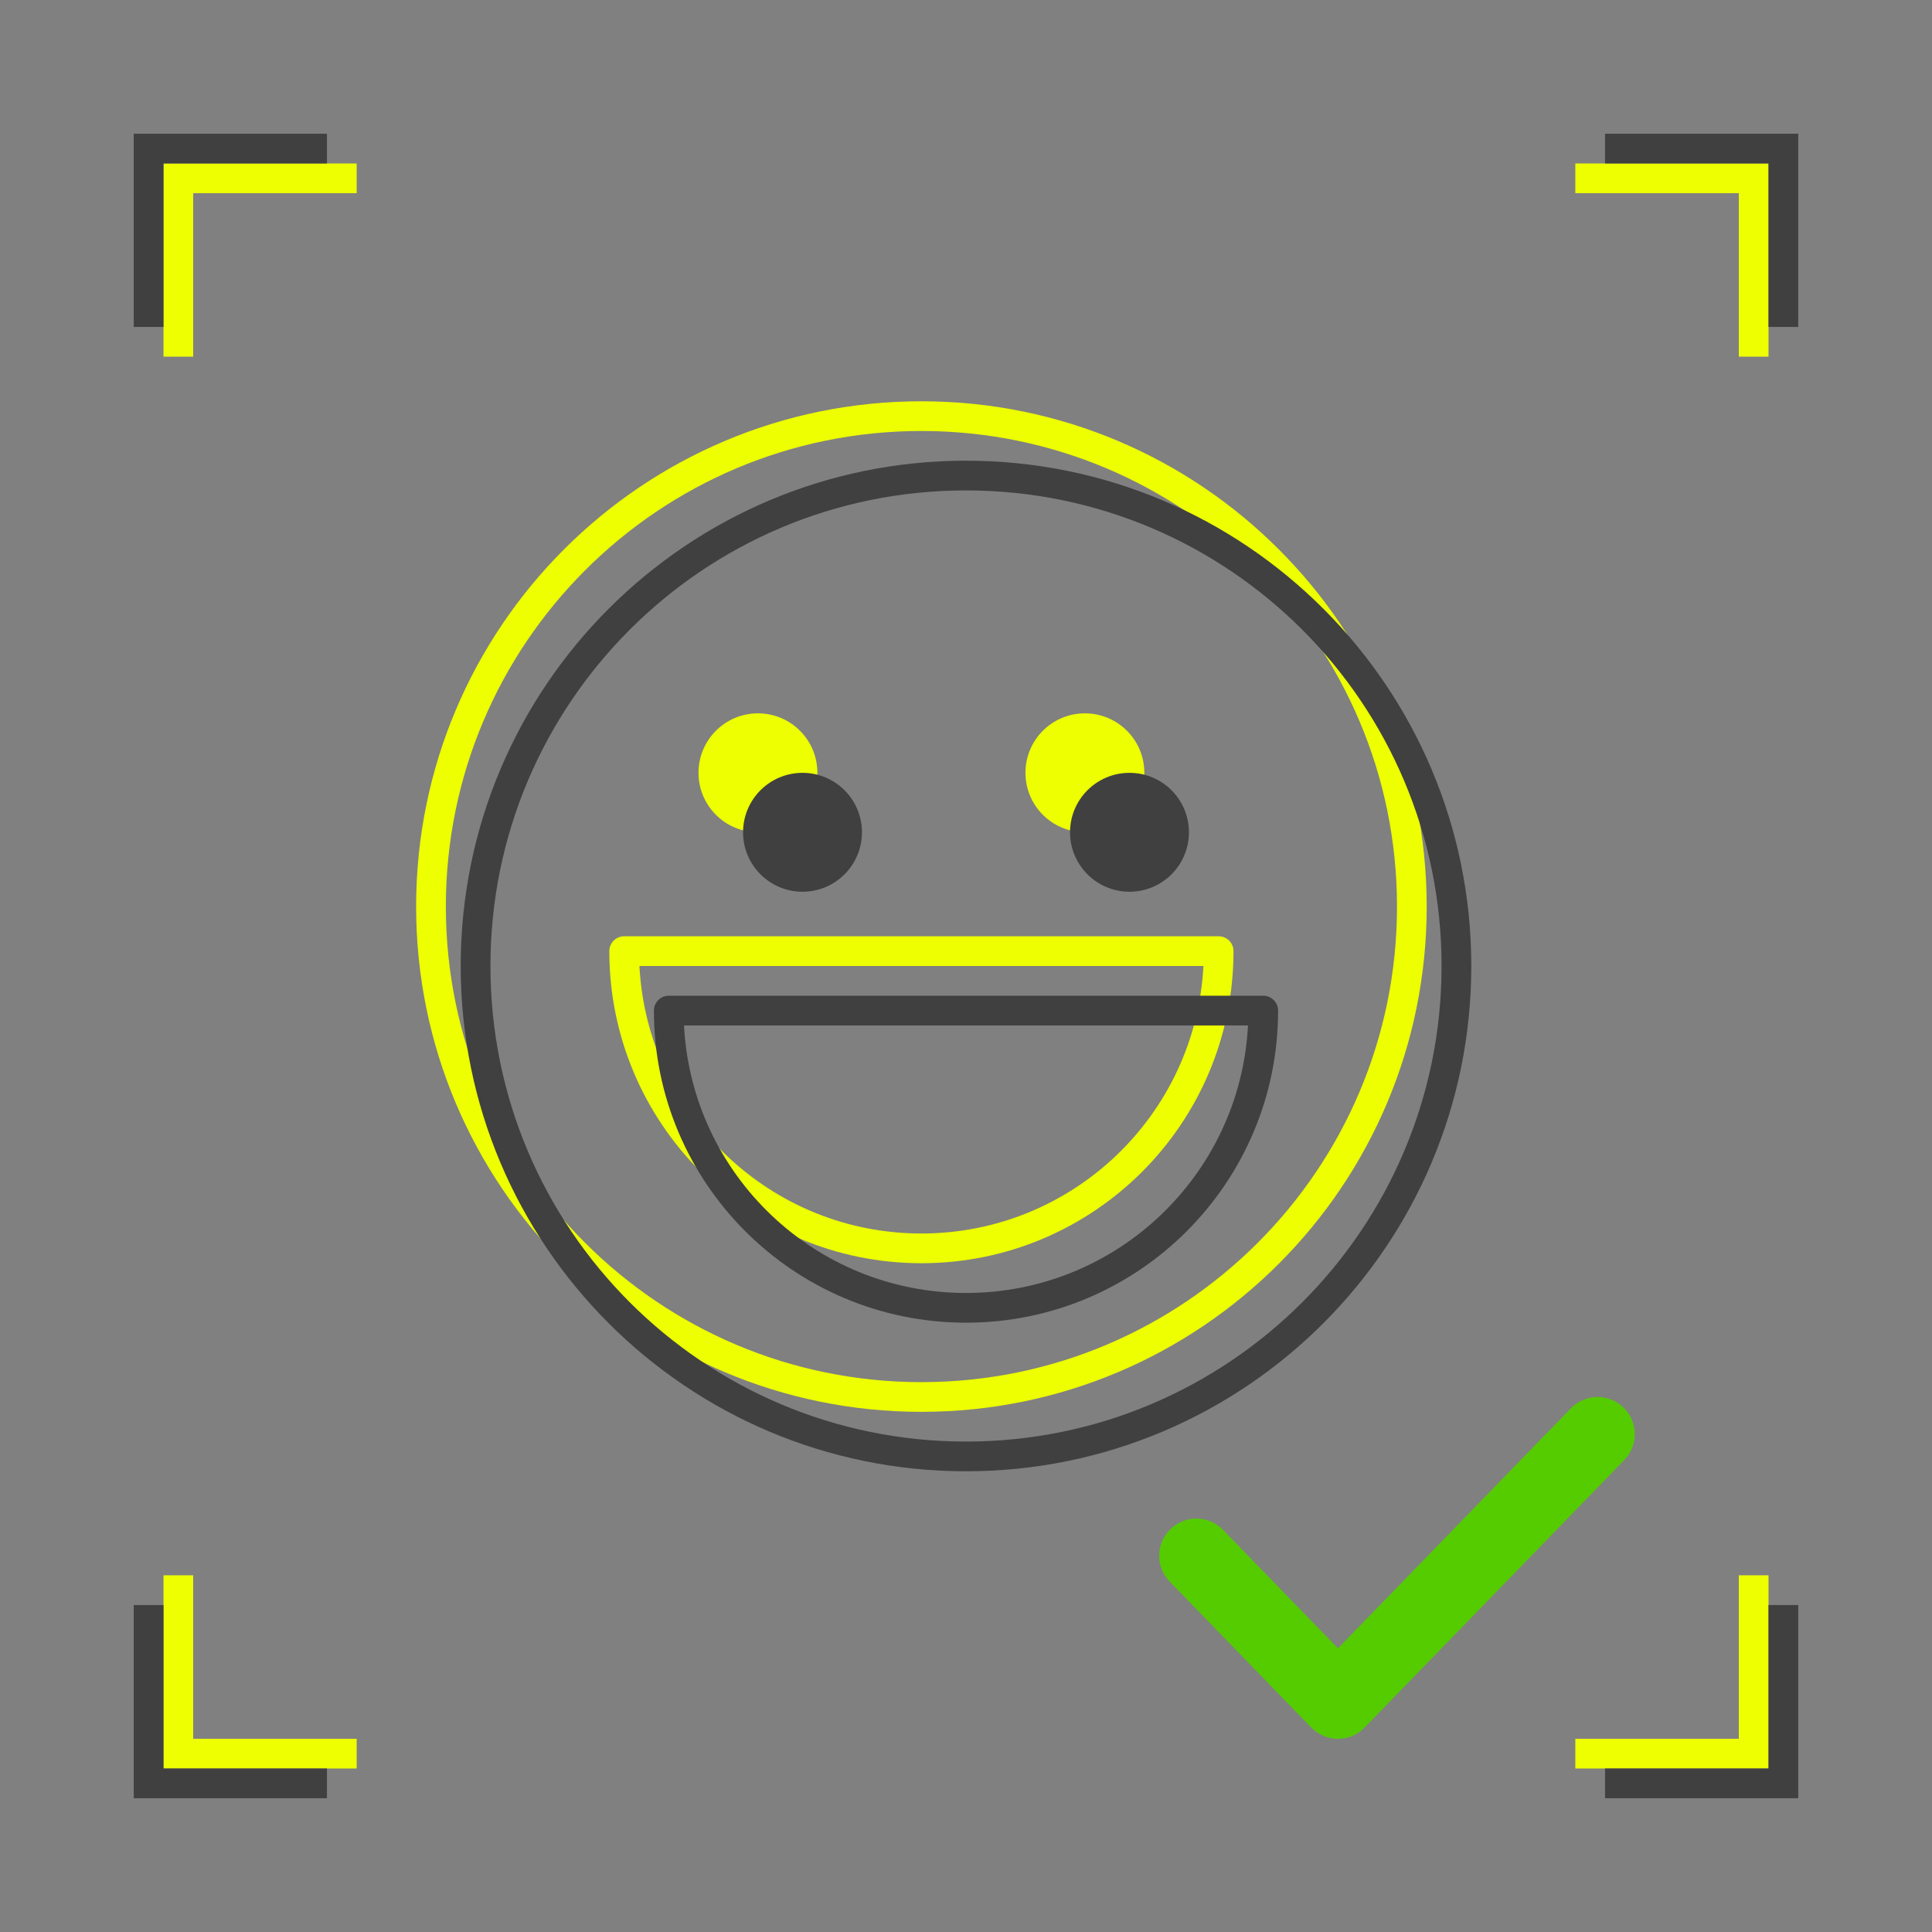 <svg width="100" height="100" viewBox="0 0 100 100" fill="none" xmlns="http://www.w3.org/2000/svg">
<rect x="0" y="0" width="100" height="100" fill="#808080" stroke="none"/>
<path fill-rule="evenodd" clip-rule="evenodd" d="M47.692 22.308C34.098 22.308 23.077 33.329 23.077 46.923C23.077 60.518 34.098 71.539 47.692 71.539C61.287 71.539 72.308 60.518 72.308 46.923C72.308 33.329 61.287 22.308 47.692 22.308ZM21.538 46.923C21.538 32.479 33.248 20.77 47.692 20.77C62.137 20.77 73.846 32.479 73.846 46.923C73.846 61.368 62.137 73.077 47.692 73.077C33.248 73.077 21.538 61.368 21.538 46.923Z" fill="#EDFF00"/>
<path fill-rule="evenodd" clip-rule="evenodd" d="M31.538 49.23C31.538 48.805 31.883 48.461 32.308 48.461H63.077C63.502 48.461 63.846 48.805 63.846 49.23C63.846 58.152 56.614 65.384 47.692 65.384C38.771 65.384 31.538 58.152 31.538 49.23ZM33.097 49.999C33.497 57.714 39.879 63.846 47.692 63.846C55.506 63.846 61.888 57.714 62.288 49.999H33.097Z" fill="#EDFF00"/>
<circle cx="39.231" cy="39.999" r="3.077" fill="#EDFF00"/>
<circle cx="56.154" cy="39.999" r="3.077" fill="#EDFF00"/>
<path fill-rule="evenodd" clip-rule="evenodd" d="M84.032 72.852C84.794 73.591 84.812 74.809 84.072 75.571L70.633 89.417C70.271 89.79 69.773 90.001 69.253 90.001C68.733 90.001 68.236 89.79 67.873 89.417L60.543 81.865C59.803 81.103 59.822 79.885 60.584 79.145C61.346 78.406 62.563 78.424 63.303 79.186L69.253 85.317L81.312 72.892C82.052 72.13 83.27 72.112 84.032 72.852Z" fill="#55CC00"/>
<path fill-rule="evenodd" clip-rule="evenodd" d="M50 25.384C36.405 25.384 25.385 36.405 25.385 50C25.385 63.594 36.405 74.615 50 74.615C63.595 74.615 74.615 63.594 74.615 50C74.615 36.405 63.595 25.384 50 25.384ZM23.846 50C23.846 35.555 35.556 23.846 50 23.846C64.444 23.846 76.154 35.555 76.154 50C76.154 64.444 64.444 76.153 50 76.153C35.556 76.153 23.846 64.444 23.846 50Z" fill="#404040"/>
<path fill-rule="evenodd" clip-rule="evenodd" d="M33.846 52.308C33.846 51.883 34.191 51.539 34.615 51.539H65.385C65.809 51.539 66.154 51.883 66.154 52.308C66.154 61.23 58.922 68.462 50 68.462C41.078 68.462 33.846 61.23 33.846 52.308ZM35.404 53.078C35.804 60.792 42.186 66.924 50 66.924C57.814 66.924 64.195 60.792 64.596 53.078H35.404Z" fill="#404040"/>
<ellipse cx="41.538" cy="43.079" rx="3.077" ry="3.077" fill="#404040"/>
<ellipse cx="58.462" cy="43.079" rx="3.077" ry="3.077" fill="#404040"/>
<g style="mix-blend-mode:multiply">
<path fill-rule="evenodd" clip-rule="evenodd" d="M91.538 91.537H81.538V89.999H90V81.537H91.538V91.537Z" fill="#EDFF00"/>
</g>
<g style="mix-blend-mode:multiply">
<path fill-rule="evenodd" clip-rule="evenodd" d="M8.462 8.461H18.462V9.999H10V18.461H8.462V8.461Z" fill="#EDFF00"/>
</g>
<g style="mix-blend-mode:multiply">
<path fill-rule="evenodd" clip-rule="evenodd" d="M91.538 8.461H81.538V9.999H90V18.461H91.538V8.461Z" fill="#EDFF00"/>
</g>
<g style="mix-blend-mode:multiply">
<path fill-rule="evenodd" clip-rule="evenodd" d="M8.462 91.537H18.462V89.999H10V81.537H8.462V91.537Z" fill="#EDFF00"/>
</g>
<path fill-rule="evenodd" clip-rule="evenodd" d="M6.923 93.076H16.923V91.538H8.462V83.076H6.923V93.076Z" fill="#404040"/>
<path fill-rule="evenodd" clip-rule="evenodd" d="M93.077 93.076H83.077V91.538H91.538V83.076H93.077V93.076Z" fill="#404040"/>
<path fill-rule="evenodd" clip-rule="evenodd" d="M6.923 6.922H16.923V8.46H8.462V16.922H6.923V6.922Z" fill="#404040"/>
<path fill-rule="evenodd" clip-rule="evenodd" d="M93.077 6.922H83.077V8.46H91.538V16.922H93.077V6.922Z" fill="#404040"/>
</svg>
